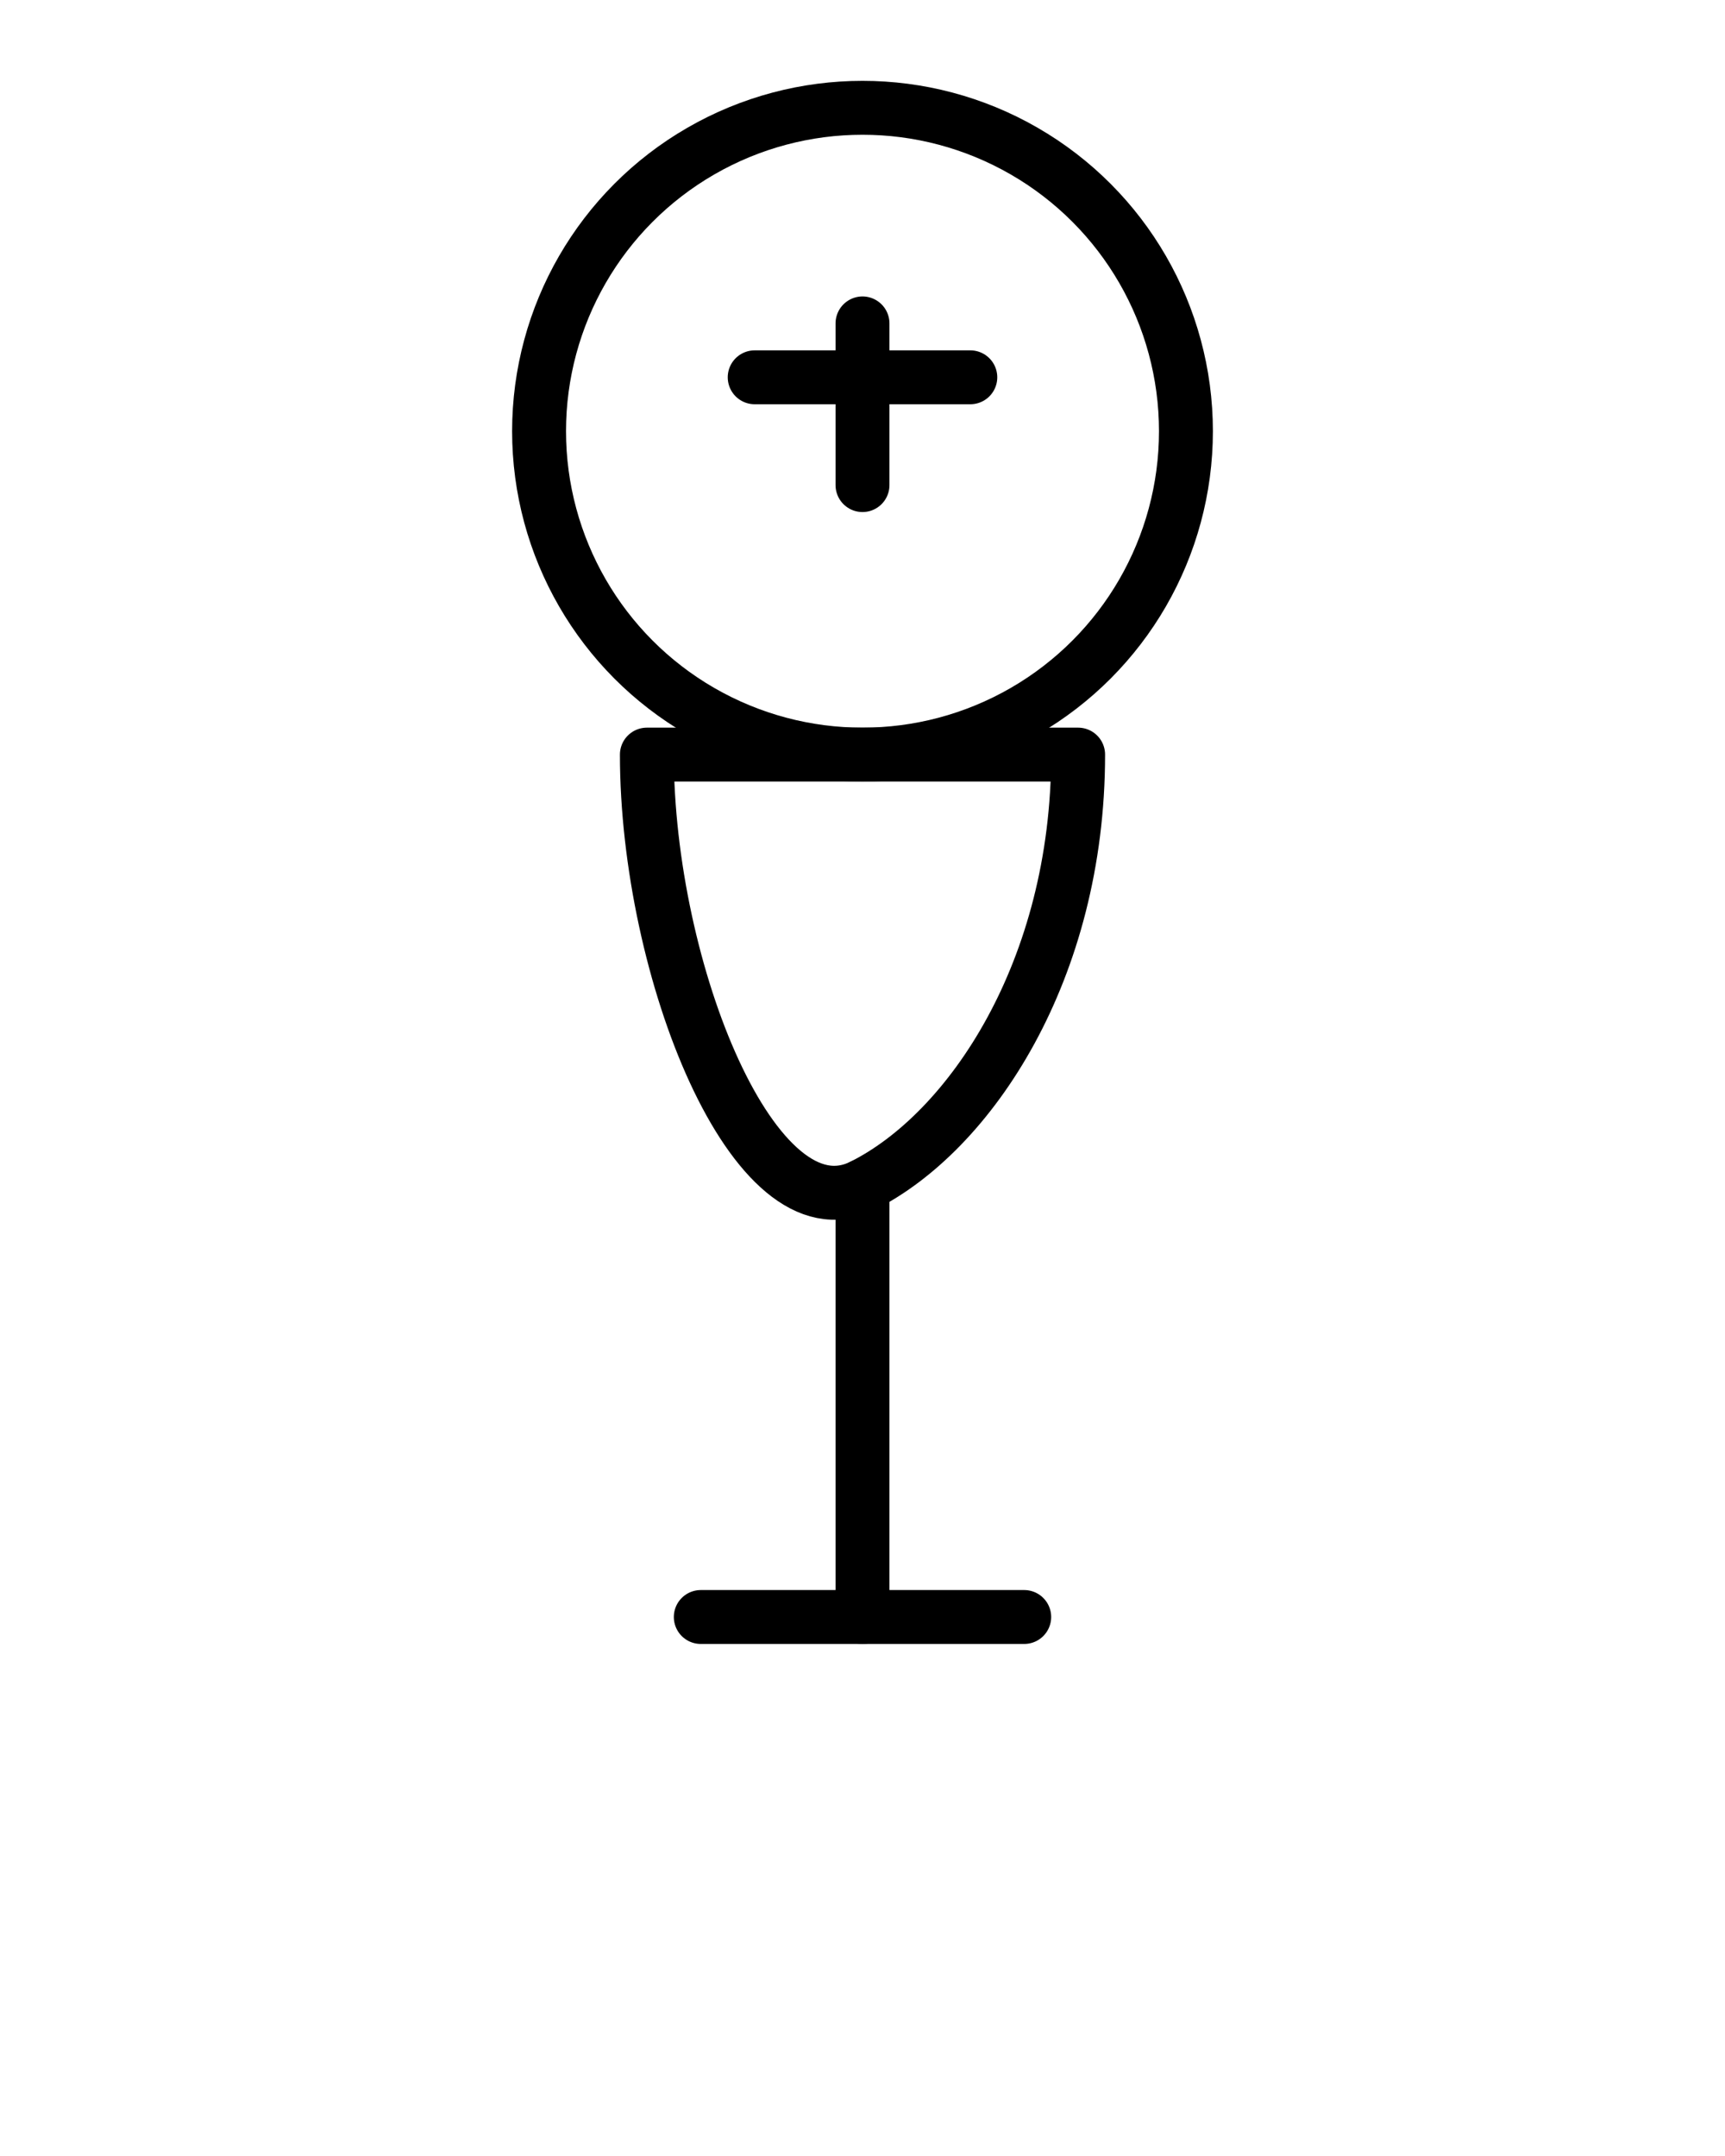 <svg xmlns="http://www.w3.org/2000/svg" viewBox="0 0 64 80" fill="none" stroke="#000000" stroke-width="2" stroke-linecap="round" stroke-linejoin="round">
  <!-- Hostia (Body of Christ) -->
  <circle cx="32" cy="16" r="12" stroke="#000000" fill="none"/>
  <!-- IHS inscription (simplified cross lines) -->
  <line x1="28" y1="14" x2="36" y2="14" />
  <line x1="32" y1="12" x2="32" y2="18" />
  <!-- Chalice (Cup of Christ's Blood) -->
  <path d="M24 28h16c0 8-4 14-8 16s-8-8-8-16z" fill="none" />
  <line x1="32" y1="44" x2="32" y2="60" />
  <line x1="26" y1="60" x2="38" y2="60" />
</svg>
